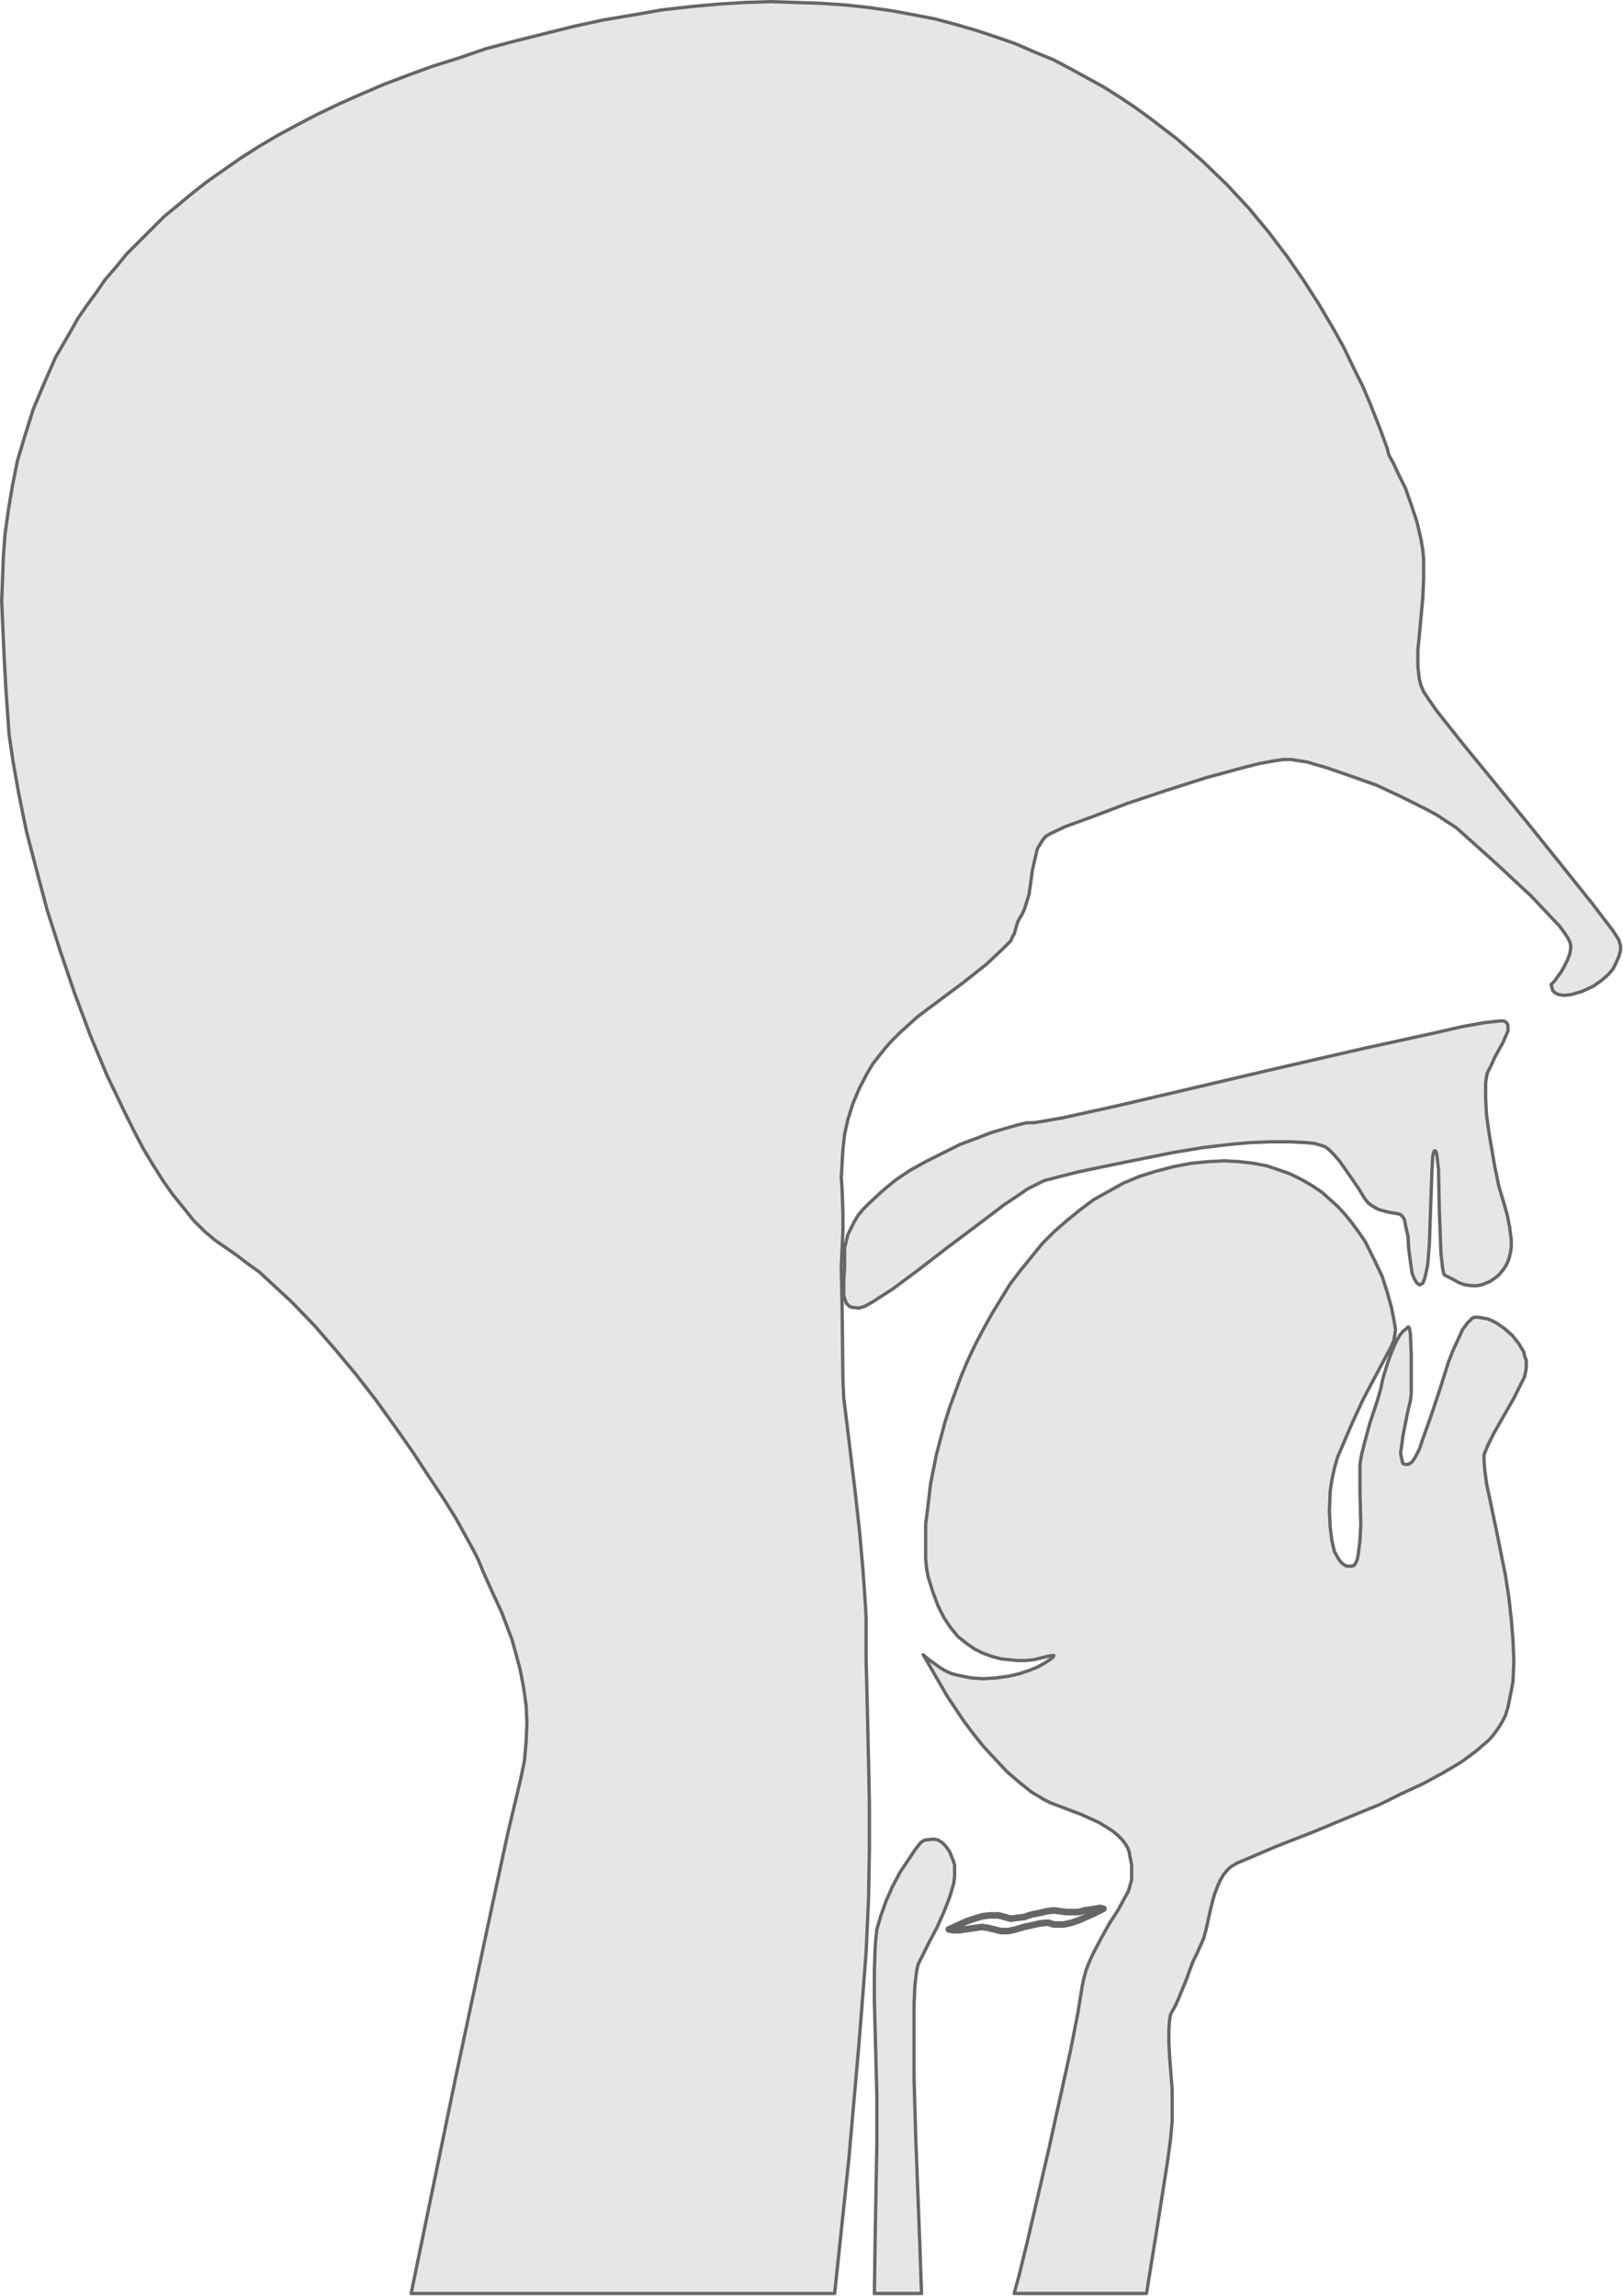 <?xml version="1.0" encoding="UTF-8" standalone="no"?>
<svg
   xmlns:dc="http://purl.org/dc/elements/1.1/"
   xmlns:cc="http://creativecommons.org/ns#"
   xmlns:rdf="http://www.w3.org/1999/02/22-rdf-syntax-ns#"
   xmlns:svg="http://www.w3.org/2000/svg"
   xmlns="http://www.w3.org/2000/svg"
   viewBox="0 0 173.038 244.74"
   id="svg2"
   height="244.74mm"
   width="173.038mm"
   version="1.0">
  <defs
     id="defs4">
    <pattern
       y="0"
       x="0"
       height="6"
       width="6"
       patternUnits="userSpaceOnUse"
       id="WMFhbasepattern" />
  </defs>
  <path
     id="path7"
     d="m 98.249,244.475 0,0 -0.176,-5.115 -0.441,-11.465 -0.177,-6.262 0,-5.644 0,-2.381 0.088,-1.94 0.176,-1.499 0.088,-0.441 0.088,-0.353 0,0 1.235,-2.469 0.794,-1.499 0.706,-1.587 0.618,-1.588 0.441,-1.499 0.088,-0.706 0,-0.618 0,-0.617 -0.176,-0.529 0,0 -0.353,-0.882 -0.441,-0.617 -0.353,-0.353 -0.441,-0.265 -0.353,-0.088 -0.353,0 -0.706,0.088 0,0 -0.176,0.088 -0.265,0.177 -0.617,0.794 -0.706,1.058 -0.882,1.323 -0.794,1.499 -0.706,1.587 -0.529,1.499 -0.441,1.499 0,0 -0.088,0.794 -0.088,1.058 -0.088,2.558 0,3.087 0.088,3.352 0.176,6.791 0,2.91 0,2.381 0,0 -0.176,9.878 -0.088,5.997 5.027,0 z"
     style="fill:#e6e6e6;fill-opacity:1;fill-rule:nonzero;stroke:#666666;stroke-width:0.353px;stroke-linecap:round;stroke-linejoin:round;stroke-miterlimit:4;stroke-dasharray:none;stroke-opacity:1" />
  <path
     id="path9"
     d="m 88.988,244.475 0,0 1.499,-14.199 1.058,-11.994 0.441,-5.556 0.353,-4.586 0,0 0.264,-5.732 0.088,-5.292 0,-4.851 -0.088,-4.41 -0.176,-7.673 -0.088,-3.352 0,-2.91 0,0 0,-1.499 -0.088,-1.588 -0.264,-3.704 -0.353,-3.969 -0.441,-3.969 -0.882,-7.32 -0.353,-2.822 -0.088,-1.94 0,0 -0.088,-7.673 -0.088,-4.321 0.088,-2.029 0.088,-1.852 0,0 0,-0.97 0,-0.97 -0.088,-2.469 -0.088,-1.323 0.088,-1.499 0.088,-1.499 0.176,-1.587 0.353,-1.588 0.529,-1.676 0.706,-1.676 0.882,-1.676 0.529,-0.882 0.617,-0.794 0.706,-0.882 0.706,-0.794 0.882,-0.882 0.882,-0.794 0.97,-0.882 1.058,-0.794 0,0 3.792,-2.822 2.558,-2.029 1.588,-1.499 0.529,-0.529 0.441,-0.441 0.176,-0.441 0.176,-0.265 0.176,-0.617 0.176,-0.617 0.176,-0.353 0.265,-0.441 0,0 0.264,-0.529 0.176,-0.529 0.353,-1.147 0.176,-1.234 0.176,-1.323 0.265,-1.146 0.264,-1.147 0.264,-0.441 0.265,-0.441 0.353,-0.441 0.441,-0.265 0,0 1.676,-0.794 2.91,-1.058 3.704,-1.411 4.233,-1.411 4.145,-1.323 3.881,-1.058 1.764,-0.441 1.411,-0.265 1.147,-0.176 0.882,0 0,0 1.676,0.264 2.117,0.618 2.558,0.882 2.734,0.97 2.646,1.235 2.646,1.323 1.146,0.617 1.058,0.706 0.97,0.618 0.794,0.706 0,0 3.44,3.087 3.792,3.528 1.587,1.676 1.411,1.499 0.529,0.706 0.353,0.529 0.264,0.529 0.088,0.441 0,0 -0.088,0.706 -0.264,0.706 -0.353,0.706 -0.353,0.618 -0.706,0.97 -0.353,0.353 0,0 0.088,0.264 0.088,0.353 0.265,0.265 0.353,0.176 0.618,0.088 0.794,-0.088 1.146,-0.353 0,0 1.147,-0.529 0.882,-0.618 0.706,-0.617 0.529,-0.617 0.353,-0.706 0.264,-0.618 0.177,-0.618 0,-0.617 0,0 -0.088,-0.176 -0.088,-0.353 -0.617,-0.97 -2.293,-2.998 -3.175,-3.969 -3.616,-4.498 -7.144,-8.731 -2.646,-3.351 -0.794,-1.147 -0.529,-0.794 0,0 -0.264,-0.618 -0.176,-0.617 -0.088,-0.706 -0.088,-0.794 0,-1.676 0.176,-1.764 0.353,-3.881 0.088,-2.028 0,-2.029 0,0 -0.088,-0.97 -0.176,-1.058 -0.441,-1.94 -0.617,-1.852 -0.617,-1.764 -0.706,-1.411 -0.529,-1.147 -0.529,-0.97 0,0 -0.177,-0.706 -0.706,-1.94 -1.146,-2.91 -0.794,-1.852 -0.97,-1.94 -1.058,-2.205 -1.235,-2.205 -1.411,-2.381 -1.587,-2.469 -1.764,-2.558 -1.94,-2.558 -2.117,-2.558 -2.381,-2.558 -2.558,-2.469 -2.734,-2.381 -1.499,-1.147 -1.499,-1.147 -1.587,-1.147 -1.588,-1.058 -1.676,-1.058 -1.764,-0.97 -1.764,-0.97 -1.852,-0.97 -1.94,-0.794 L 108.303,4.674 106.274,3.969 104.157,3.263 102.041,2.646 99.748,2.028 97.455,1.587 95.074,1.147 92.604,0.794 90.135,0.529 87.577,0.353 84.931,0.265 82.197,0.176 79.375,0.265 76.553,0.441 73.643,0.706 70.556,1.058 l -2.999,0.529 -3.175,0.529 -3.263,0.706 0,0 -3.175,0.794 -3.175,0.794 -2.998,0.794 -2.822,0.97 -2.822,0.882 -2.646,0.97 -2.557,0.97 -2.469,1.058 -2.381,1.058 -2.205,1.058 -2.205,1.147 -2.117,1.147 -1.94,1.147 -1.94,1.235 -1.764,1.235 -1.764,1.235 -1.587,1.235 -1.587,1.323 -1.499,1.235 -1.323,1.323 -1.323,1.323 -1.323,1.323 -1.147,1.411 -1.147,1.323 -0.97,1.411 -0.97,1.323 -0.97,1.411 -0.794,1.411 -1.587,2.734 -1.235,2.822 -1.147,2.734 -0.882,2.822 -0.794,2.646 -0.529,2.646 -0.441,2.646 -0.353,2.558 -0.176,2.469 -0.088,2.293 -0.088,2.293 0.088,2.117 0.176,3.881 0.176,3.263 0.176,2.557 0,0 0.176,2.469 0.441,2.999 0.617,3.439 0.794,3.881 1.058,4.057 1.147,4.321 1.411,4.41 1.499,4.41 1.676,4.498 1.764,4.233 1.94,4.057 0.97,1.941 0.97,1.852 1.058,1.764 1.058,1.676 1.058,1.499 1.147,1.411 1.058,1.323 1.147,1.146 1.147,0.97 1.147,0.794 0,0 1.147,0.794 1.147,0.882 1.235,0.882 1.147,1.058 2.381,2.205 2.381,2.469 2.293,2.646 2.205,2.646 2.117,2.734 2.028,2.822 1.852,2.646 1.676,2.558 1.587,2.381 1.323,2.117 1.852,3.351 0.529,1.058 0.264,0.618 0,0 0.177,0.441 0.264,0.618 0.794,1.764 1.058,2.293 0.529,1.411 0.529,1.411 0.441,1.587 0.441,1.676 0.353,1.852 0.265,1.852 0.088,1.852 -0.088,2.028 -0.176,2.029 -0.441,2.117 0,0 -1.323,5.556 -1.676,7.761 -3.881,18.256 -4.763,23.107 45.156,0 z"
     style="fill:#e6e6e6;fill-opacity:1;fill-rule:nonzero;stroke:#666666;stroke-width:0.353px;stroke-linecap:round;stroke-linejoin:round;stroke-miterlimit:4;stroke-dasharray:none;stroke-opacity:1" />
  <path
     id="path11"
     d="m 112.095,205.052 0,0 -0.265,-0.088 -0.353,0 -0.706,0.088 -0.794,0.177 -0.794,0.176 -0.882,0.265 -0.794,0.176 -0.794,0 -0.353,-0.088 -0.353,-0.088 0,0 -0.706,-0.176 -0.617,-0.088 -0.618,0.088 -0.618,0.088 -1.146,0.176 -0.618,0 -0.529,-0.088 0,0 1.146,-0.529 0.794,-0.353 0.794,-0.264 0.882,-0.265 0.794,-0.088 0.882,0 0.353,0.088 0.353,0.088 0,0 0.264,0.088 0.353,0.088 0.706,-0.088 0.706,-0.088 0.794,-0.264 0.882,-0.176 0.794,-0.176 0.706,-0.088 0.706,0.088 0,0 0.617,0.088 0.706,0 0.618,0 0.618,-0.177 1.146,-0.176 0.529,-0.088 0.353,0.088 0,0 -1.058,0.529 -1.587,0.706 -0.794,0.265 -0.794,0.176 -0.706,0 -0.353,0 -0.264,-0.088 0,0 z"
     style="fill:none;stroke:#666666;stroke-width:0.706px;stroke-linecap:round;stroke-linejoin:round;stroke-miterlimit:4;stroke-dasharray:none;stroke-opacity:1" />
  <path
     id="path13"
     d="m 151.342,136.966 0,0 0.176,-0.088 0.176,-0.088 0.176,-0.441 0.176,-0.706 0.176,-0.882 0.176,-2.205 0.088,-2.646 0.177,-4.939 0.088,-1.676 0.088,-0.441 0.088,-0.176 0,0 0.088,0 0.088,0.088 0.088,0.353 0.177,1.499 0.088,4.41 0.176,4.586 0.176,1.587 0.088,0.441 0.088,0.264 0,0 0.882,0.441 0.618,0.353 0.706,0.264 0.794,0.088 0.441,0 0.529,-0.088 0.441,-0.176 0.441,-0.177 0.529,-0.353 0.441,-0.353 0,0 0.441,-0.529 0.353,-0.529 0.265,-0.617 0.176,-0.706 0.088,-0.617 0,-0.706 -0.177,-1.411 -0.264,-1.323 -0.353,-1.235 -0.529,-1.764 0,0 -0.441,-2.117 -0.618,-3.616 -0.265,-1.94 -0.088,-1.764 0,-1.588 0.088,-0.617 0.088,-0.441 0,0 0.441,-0.882 0.353,-0.794 0.882,-1.587 0.265,-0.618 0.265,-0.617 0,-0.529 -0.088,-0.265 -0.176,-0.176 0,0 -0.176,-0.088 -0.441,0 -1.587,0.176 -2.469,0.441 -3.087,0.706 -7.673,1.676 -8.819,2.029 -16.933,3.969 -5.997,1.323 -2.028,0.353 -1.058,0.176 0,0 -0.794,0 -1.058,0.265 -1.234,0.353 -1.499,0.441 -1.587,0.618 -1.676,0.618 -1.764,0.882 -1.764,0.882 -1.764,0.97 -1.587,1.058 -1.499,1.235 -1.323,1.235 -0.618,0.617 -0.529,0.618 -0.441,0.706 -0.353,0.706 -0.353,0.706 -0.176,0.706 -0.177,0.706 0,0.794 0,0 0,1.323 -0.088,1.235 0,0.97 0,0.794 0.176,0.529 0.088,0.265 0.176,0.176 0.177,0.177 0.264,0.088 0.706,0.088 0,0 0.617,-0.176 0.794,-0.441 0.97,-0.617 1.235,-0.794 2.734,-2.028 3.087,-2.381 3.175,-2.381 2.911,-2.205 1.323,-0.882 1.147,-0.794 1.058,-0.529 0.706,-0.353 0,0 1.676,-0.441 2.117,-0.529 5.116,-1.058 4.851,-0.97 3.175,-0.529 0,0 2.999,-0.353 2.029,-0.177 2.117,-0.088 2.117,0 1.852,0.088 0.794,0.088 0.618,0.176 0.529,0.176 0.353,0.264 0,0 0.529,0.529 0.618,0.706 1.058,1.499 0.97,1.411 0.706,1.146 0,0 0.353,0.441 0.353,0.264 0.441,0.265 0.353,0.176 0.97,0.264 1.058,0.177 0,0 0.264,0.088 0.265,0.265 0.176,0.353 0.088,0.529 0.264,1.147 0.088,1.411 0.176,1.323 0.177,1.235 0.176,0.441 0.177,0.353 0.176,0.265 0.265,0.176 0,0 z"
     style="fill:#e6e6e6;fill-opacity:1;fill-rule:nonzero;stroke:#666666;stroke-width:0.353px;stroke-linecap:round;stroke-linejoin:round;stroke-miterlimit:4;stroke-dasharray:none;stroke-opacity:1" />
  <path
     id="path15"
     d="m 122.237,244.475 0,0 1.235,-7.673 0.97,-6.173 0.353,-2.558 0.176,-1.94 0,0 0,-1.587 0,-1.764 -0.264,-3.439 -0.088,-1.588 0,-1.411 0.088,-1.146 0.088,-0.441 0.176,-0.353 0,0 0.353,-0.618 0.353,-0.794 0.794,-1.941 0.706,-1.94 0.441,-0.882 0.353,-0.794 0,0 0.353,-0.794 0.264,-0.97 0.529,-2.381 0.353,-1.323 0.441,-1.147 0.265,-0.529 0.265,-0.441 0.353,-0.441 0.353,-0.353 0,0 0.706,-0.441 1.058,-0.441 3.087,-1.323 4.057,-1.587 4.674,-1.94 2.381,-0.97 2.293,-1.146 2.293,-1.058 2.117,-1.146 1.94,-1.147 1.676,-1.235 0.706,-0.618 0.618,-0.529 0.529,-0.618 0.441,-0.618 0,0 0.441,-0.706 0.353,-0.706 0.265,-0.882 0.176,-0.882 0.177,-0.882 0.176,-0.97 0.088,-2.117 -0.088,-2.205 -0.176,-2.205 -0.265,-2.381 -0.353,-2.293 -0.882,-4.409 -0.794,-3.792 -0.353,-1.676 -0.176,-1.323 -0.088,-1.058 0,-0.706 0,0 0.441,-1.058 0.617,-1.235 1.411,-2.469 0.706,-1.235 0.617,-1.235 0.529,-1.058 0.088,-0.441 0.088,-0.441 0,0 0,-0.441 0,-0.441 -0.176,-0.441 -0.088,-0.441 -0.529,-0.882 -0.706,-0.882 -0.794,-0.706 -0.882,-0.617 -0.529,-0.265 -0.441,-0.176 -0.529,-0.088 -0.529,-0.088 0,0 -0.264,0 -0.265,0.088 -0.265,0.265 -0.264,0.265 -0.529,0.706 -0.441,0.97 -0.529,1.147 -0.529,1.323 -0.882,2.822 -0.97,2.911 -0.882,2.469 -0.353,1.058 -0.441,0.882 -0.353,0.529 -0.265,0.176 -0.176,0.088 0,0 -0.264,0 -0.265,-0.088 -0.088,-0.264 -0.088,-0.441 -0.088,-0.441 0.088,-0.529 0.176,-1.323 0.529,-2.646 0.264,-1.058 0.088,-0.794 0,0 0,-4.145 -0.088,-2.117 -0.088,-0.617 -0.088,-0.176 -0.088,0 0,0 -0.176,0.176 -0.353,0.264 -0.353,0.441 -0.353,0.617 -0.353,0.794 -0.353,0.882 -0.353,1.058 -0.353,1.146 0,0 -0.265,1.235 -0.353,1.234 -0.794,2.381 -0.618,2.293 -0.264,1.058 -0.176,1.058 0,0 0,1.235 0,1.587 0.088,3.528 -0.088,1.764 -0.176,1.411 -0.088,0.529 -0.176,0.441 -0.177,0.265 -0.264,0.088 0,0 -0.264,0 -0.265,0 -0.176,-0.088 -0.264,-0.176 -0.265,-0.264 -0.176,-0.265 -0.441,-0.794 -0.264,-1.147 -0.176,-1.411 -0.088,-1.764 0.088,-2.117 0,0 0.176,-1.147 0.264,-1.234 0.353,-1.235 0.529,-1.234 1.058,-2.469 1.146,-2.469 2.205,-4.145 0.794,-1.499 0.264,-0.618 0.088,-0.529 0,0 0.088,-0.617 -0.177,-1.058 -0.264,-1.323 -0.441,-1.587 -0.529,-1.676 -0.882,-1.852 -0.97,-1.94 -0.617,-0.882 -0.706,-0.97 -0.706,-0.882 -0.794,-0.882 -0.882,-0.794 -0.882,-0.794 -1.058,-0.706 -1.058,-0.617 -1.235,-0.617 -1.235,-0.441 -1.323,-0.441 -1.411,-0.264 -1.499,-0.176 -1.587,-0.088 -1.676,0.088 -1.852,0.176 -1.852,0.353 -2.029,0.529 0,0 -1.676,0.529 -1.676,0.706 -1.587,0.882 -1.587,0.882 -1.411,1.058 -1.411,1.147 -1.323,1.146 -1.323,1.323 -1.146,1.411 -1.147,1.411 -1.147,1.499 -0.97,1.587 -0.97,1.587 -0.882,1.587 -0.882,1.676 -0.794,1.676 -0.706,1.676 -0.617,1.676 -0.618,1.676 -0.529,1.676 -0.882,3.351 -0.618,3.087 -0.353,2.999 -0.176,1.323 0,1.323 0,1.235 0,1.146 0.088,0.97 0.176,0.97 0,0 0.529,1.676 0.529,1.411 0.617,1.235 0.706,1.058 0.794,0.97 0.882,0.706 0.882,0.617 0.882,0.441 0.97,0.353 0.97,0.264 0.882,0.088 0.882,0.088 0.882,0 0.882,-0.088 0.706,-0.176 0.706,-0.176 0,0 0.529,-0.088 0.176,0 0,0 -0.088,0.177 -0.353,0.264 -0.529,0.353 -0.794,0.441 -0.882,0.353 -1.058,0.353 -1.146,0.264 -1.323,0.176 -1.323,0.088 -1.323,-0.088 -1.323,-0.265 -0.706,-0.176 -0.618,-0.265 -0.618,-0.353 -0.617,-0.441 -0.617,-0.441 -0.618,-0.529 0,0 1.235,2.117 1.323,2.293 1.764,2.646 1.058,1.411 1.058,1.323 1.235,1.323 1.234,1.323 1.323,1.147 1.323,1.058 1.323,0.794 0.706,0.353 0.706,0.264 0,0 2.558,0.97 1.94,0.882 0.706,0.441 0.706,0.441 0.529,0.441 0.441,0.441 0.353,0.441 0.265,0.441 0.176,0.441 0.088,0.529 0.176,0.882 0,1.058 0,0 0,0.529 -0.176,0.618 -0.176,0.617 -0.353,0.617 -0.706,1.323 -0.97,1.499 -0.882,1.588 -0.882,1.676 -0.353,0.794 -0.353,0.882 -0.264,0.97 -0.176,0.882 0,0 -0.441,2.734 -0.794,4.057 -2.293,10.407 -2.293,9.878 -0.882,3.616 -0.529,1.94 14.111,0 z"
     style="fill:#e6e6e6;fill-opacity:1;fill-rule:nonzero;stroke:#666666;stroke-width:0.353px;stroke-linecap:round;stroke-linejoin:round;stroke-miterlimit:4;stroke-dasharray:none;stroke-opacity:1" />
</svg>
